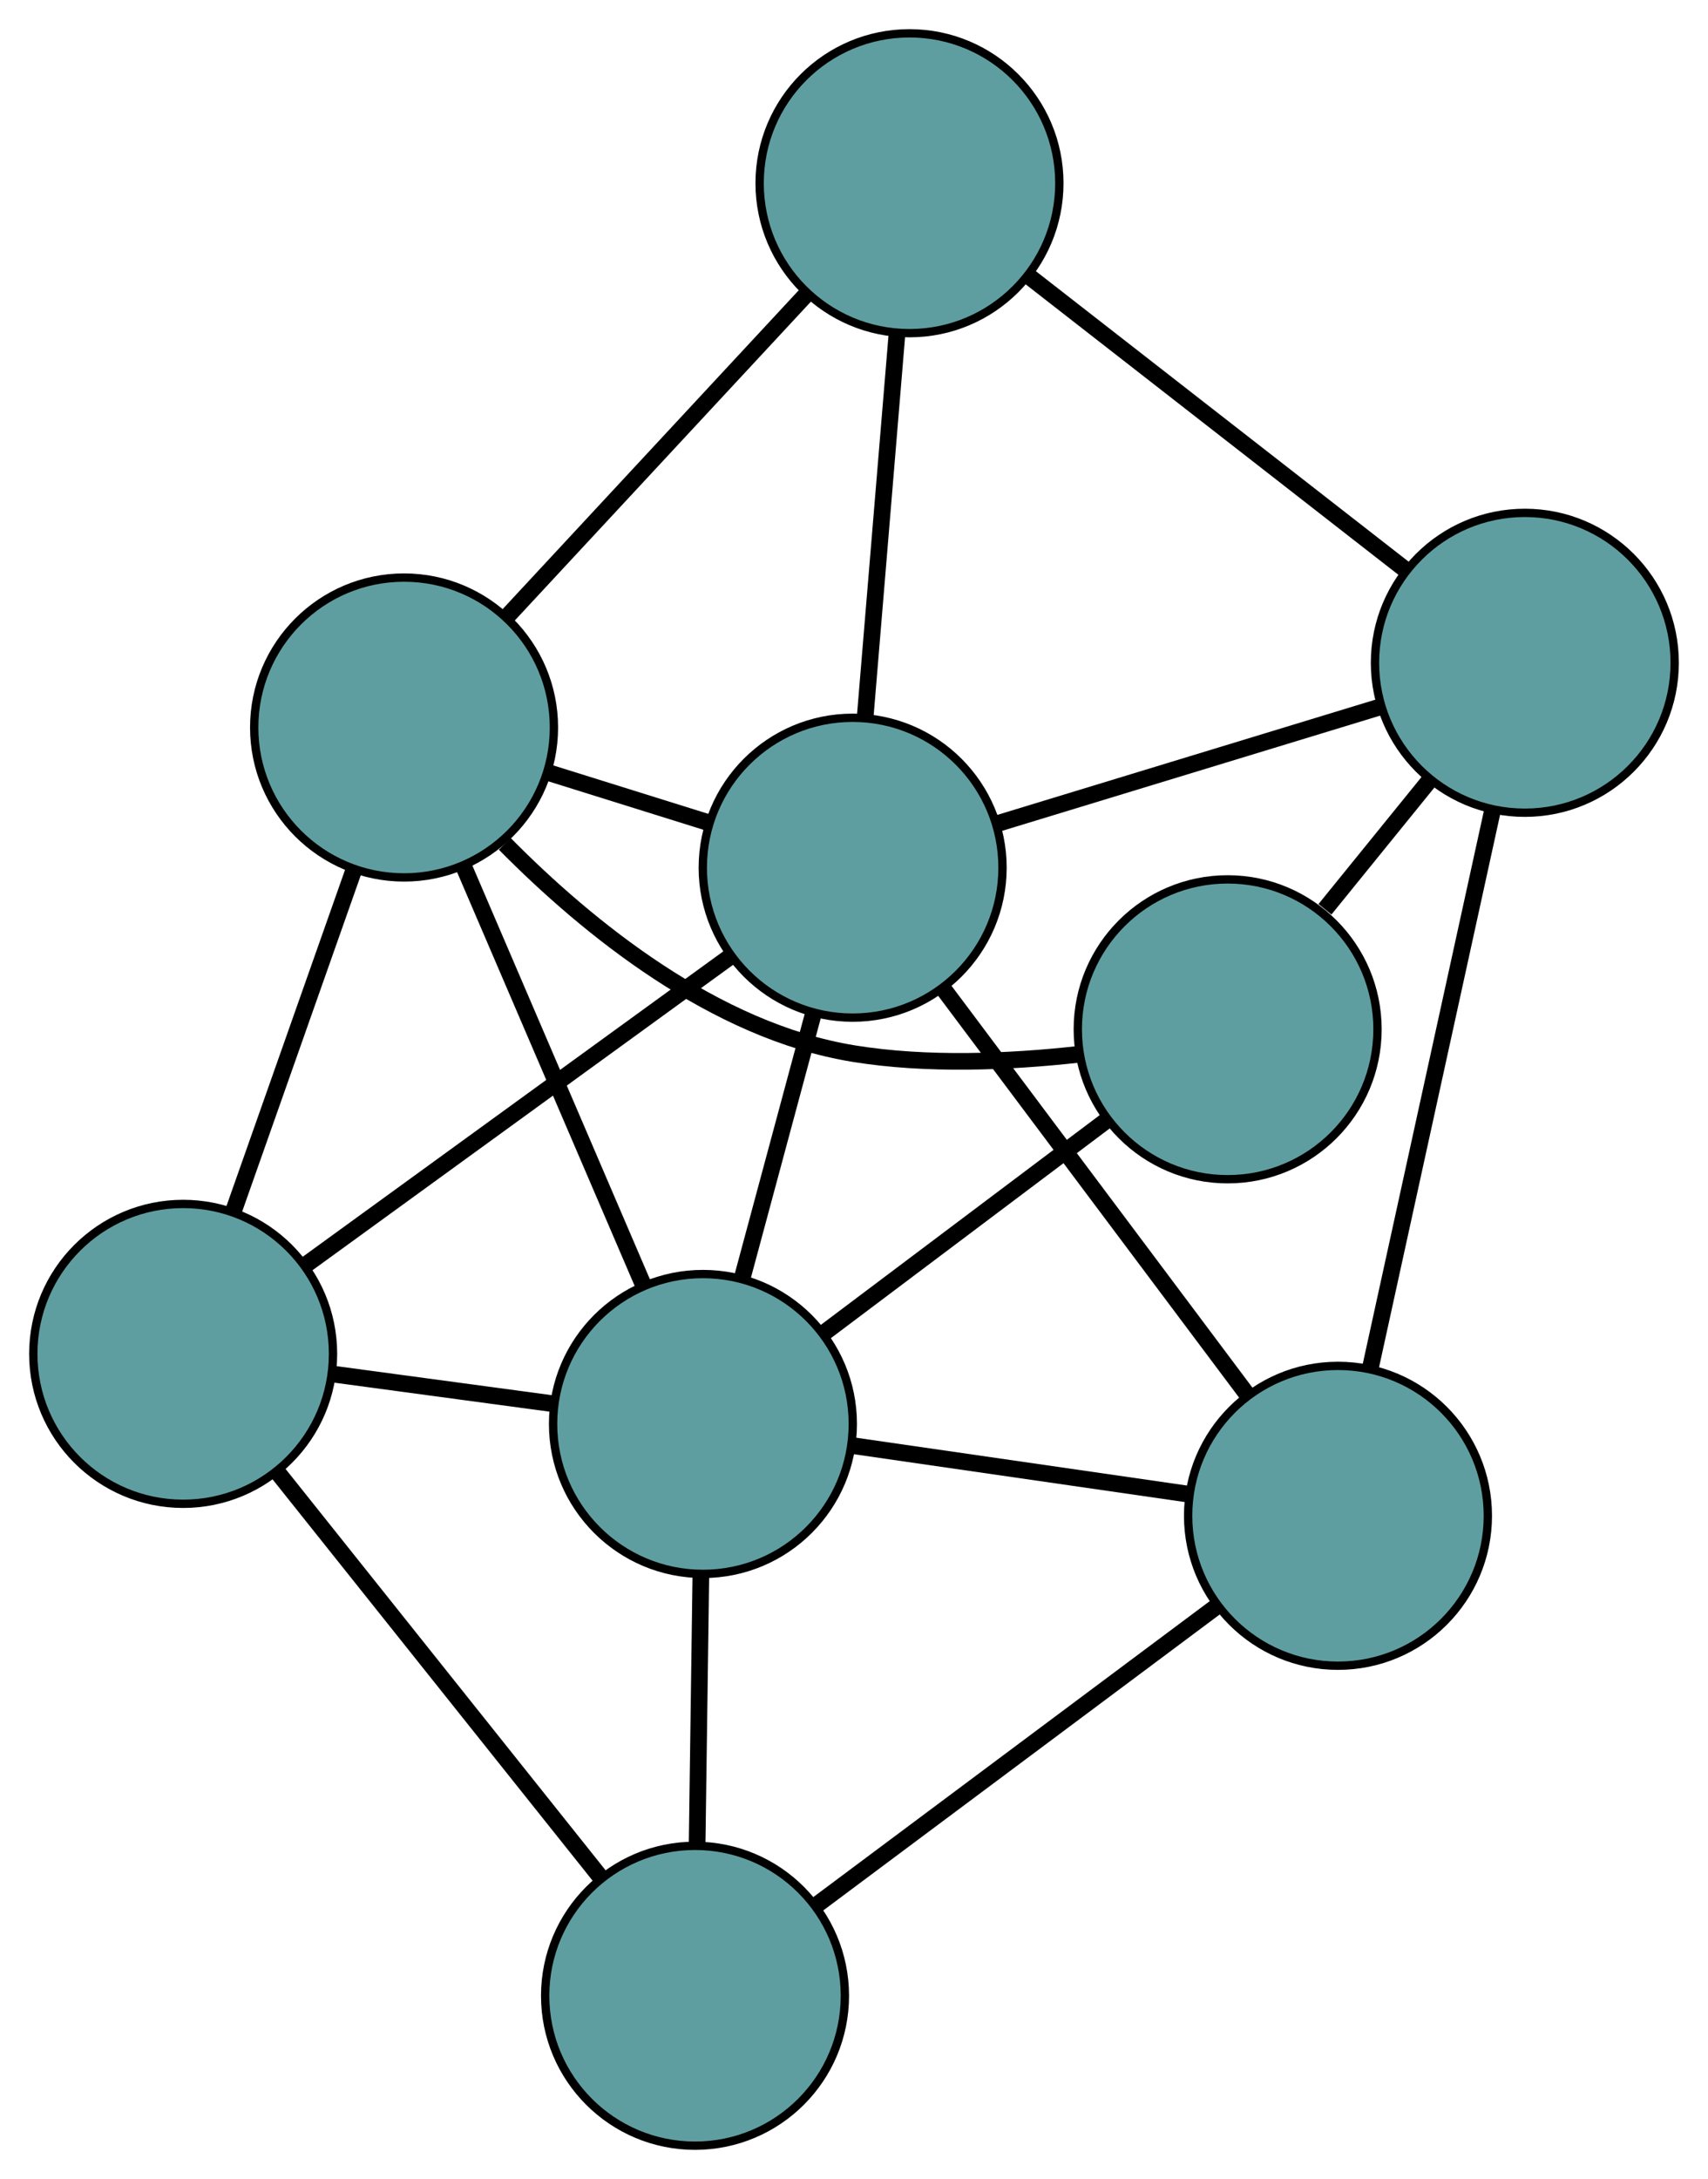 <?xml version="1.0" encoding="UTF-8" standalone="no"?>
<!DOCTYPE svg PUBLIC "-//W3C//DTD SVG 1.1//EN"
 "http://www.w3.org/Graphics/SVG/1.1/DTD/svg11.dtd">
<!-- Generated by graphviz version 2.36.0 (20140111.2315)
 -->
<!-- Title: G Pages: 1 -->
<svg width="100%" height="100%"
 viewBox="0.00 0.00 205.16 261.62" xmlns="http://www.w3.org/2000/svg" xmlns:xlink="http://www.w3.org/1999/xlink">
<g id="graph0" class="graph" transform="scale(1 1) rotate(0) translate(4 257.621)">
<title>G</title>
<!-- 0 -->
<g id="node1" class="node"><title>0</title>
<ellipse fill="cadetblue" stroke="black" cx="18" cy="-95.069" rx="18" ry="18"/>
</g>
<!-- 4 -->
<g id="node5" class="node"><title>4</title>
<ellipse fill="cadetblue" stroke="black" cx="79.484" cy="-18" rx="18" ry="18"/>
</g>
<!-- 0&#45;&#45;4 -->
<g id="edge1" class="edge"><title>0&#45;&#45;4</title>
<path fill="none" stroke="black" stroke-width="2" d="M29.277,-80.933C40.302,-67.114 56.999,-46.184 68.07,-32.307"/>
</g>
<!-- 5 -->
<g id="node6" class="node"><title>5</title>
<ellipse fill="cadetblue" stroke="black" cx="44.535" cy="-170.274" rx="18" ry="18"/>
</g>
<!-- 0&#45;&#45;5 -->
<g id="edge2" class="edge"><title>0&#45;&#45;5</title>
<path fill="none" stroke="black" stroke-width="2" d="M24.021,-112.134C28.364,-124.442 34.2,-140.984 38.537,-153.276"/>
</g>
<!-- 7 -->
<g id="node8" class="node"><title>7</title>
<ellipse fill="cadetblue" stroke="black" cx="80.436" cy="-86.653" rx="18" ry="18"/>
</g>
<!-- 0&#45;&#45;7 -->
<g id="edge3" class="edge"><title>0&#45;&#45;7</title>
<path fill="none" stroke="black" stroke-width="2" d="M36.059,-92.635C44.27,-91.528 53.968,-90.221 62.201,-89.111"/>
</g>
<!-- 8 -->
<g id="node9" class="node"><title>8</title>
<ellipse fill="cadetblue" stroke="black" cx="98.418" cy="-153.44" rx="18" ry="18"/>
</g>
<!-- 0&#45;&#45;8 -->
<g id="edge4" class="edge"><title>0&#45;&#45;8</title>
<path fill="none" stroke="black" stroke-width="2" d="M32.75,-105.775C47.26,-116.307 69.284,-132.293 83.762,-142.801"/>
</g>
<!-- 1 -->
<g id="node2" class="node"><title>1</title>
<ellipse fill="cadetblue" stroke="black" cx="156.715" cy="-75.628" rx="18" ry="18"/>
</g>
<!-- 1&#45;&#45;4 -->
<g id="edge5" class="edge"><title>1&#45;&#45;4</title>
<path fill="none" stroke="black" stroke-width="2" d="M142.189,-64.789C128.381,-54.486 107.732,-39.078 93.946,-28.791"/>
</g>
<!-- 6 -->
<g id="node7" class="node"><title>6</title>
<ellipse fill="cadetblue" stroke="black" cx="179.159" cy="-178.042" rx="18" ry="18"/>
</g>
<!-- 1&#45;&#45;6 -->
<g id="edge6" class="edge"><title>1&#45;&#45;6</title>
<path fill="none" stroke="black" stroke-width="2" d="M160.625,-93.467C164.744,-112.265 171.192,-141.688 175.295,-160.408"/>
</g>
<!-- 1&#45;&#45;7 -->
<g id="edge7" class="edge"><title>1&#45;&#45;7</title>
<path fill="none" stroke="black" stroke-width="2" d="M138.638,-78.241C126.478,-79.999 110.515,-82.306 98.383,-84.059"/>
</g>
<!-- 1&#45;&#45;8 -->
<g id="edge8" class="edge"><title>1&#45;&#45;8</title>
<path fill="none" stroke="black" stroke-width="2" d="M145.75,-90.264C135.327,-104.175 119.741,-124.98 109.334,-138.87"/>
</g>
<!-- 2 -->
<g id="node3" class="node"><title>2</title>
<ellipse fill="cadetblue" stroke="black" cx="143.462" cy="-134.038" rx="18" ry="18"/>
</g>
<!-- 2&#45;&#45;5 -->
<g id="edge9" class="edge"><title>2&#45;&#45;5</title>
<path fill="none" stroke="black" stroke-width="2" d="M125.447,-131.02C117.202,-130.111 107.332,-129.689 98.537,-131.12 81.849,-133.835 66.631,-146.188 56.634,-156.303"/>
</g>
<!-- 2&#45;&#45;6 -->
<g id="edge10" class="edge"><title>2&#45;&#45;6</title>
<path fill="none" stroke="black" stroke-width="2" d="M155.151,-148.447C159.217,-153.46 163.77,-159.072 167.809,-164.051"/>
</g>
<!-- 2&#45;&#45;7 -->
<g id="edge11" class="edge"><title>2&#45;&#45;7</title>
<path fill="none" stroke="black" stroke-width="2" d="M128.844,-123.048C118.662,-115.393 105.139,-105.226 94.974,-97.584"/>
</g>
<!-- 3 -->
<g id="node4" class="node"><title>3</title>
<ellipse fill="cadetblue" stroke="black" cx="105.245" cy="-235.621" rx="18" ry="18"/>
</g>
<!-- 3&#45;&#45;5 -->
<g id="edge12" class="edge"><title>3&#45;&#45;5</title>
<path fill="none" stroke="black" stroke-width="2" d="M92.96,-222.397C82.427,-211.06 67.33,-194.81 56.802,-183.478"/>
</g>
<!-- 3&#45;&#45;6 -->
<g id="edge13" class="edge"><title>3&#45;&#45;6</title>
<path fill="none" stroke="black" stroke-width="2" d="M119.497,-224.519C132.585,-214.323 151.877,-199.295 164.952,-189.11"/>
</g>
<!-- 3&#45;&#45;8 -->
<g id="edge14" class="edge"><title>3&#45;&#45;8</title>
<path fill="none" stroke="black" stroke-width="2" d="M103.73,-217.382C102.599,-203.763 101.06,-185.234 99.929,-171.627"/>
</g>
<!-- 4&#45;&#45;7 -->
<g id="edge15" class="edge"><title>4&#45;&#45;7</title>
<path fill="none" stroke="black" stroke-width="2" d="M79.734,-36.038C79.873,-46.049 80.045,-58.467 80.184,-68.498"/>
</g>
<!-- 5&#45;&#45;7 -->
<g id="edge16" class="edge"><title>5&#45;&#45;7</title>
<path fill="none" stroke="black" stroke-width="2" d="M51.8,-153.352C58.069,-138.749 67.073,-117.777 73.304,-103.265"/>
</g>
<!-- 5&#45;&#45;8 -->
<g id="edge17" class="edge"><title>5&#45;&#45;8</title>
<path fill="none" stroke="black" stroke-width="2" d="M61.88,-164.855C68.033,-162.933 74.955,-160.77 81.105,-158.849"/>
</g>
<!-- 6&#45;&#45;8 -->
<g id="edge18" class="edge"><title>6&#45;&#45;8</title>
<path fill="none" stroke="black" stroke-width="2" d="M161.64,-172.704C148.097,-168.577 129.438,-162.892 115.904,-158.768"/>
</g>
<!-- 7&#45;&#45;8 -->
<g id="edge19" class="edge"><title>7&#45;&#45;8</title>
<path fill="none" stroke="black" stroke-width="2" d="M85.16,-104.201C87.783,-113.94 91.035,-126.02 93.663,-135.778"/>
</g>
</g>
</svg>

